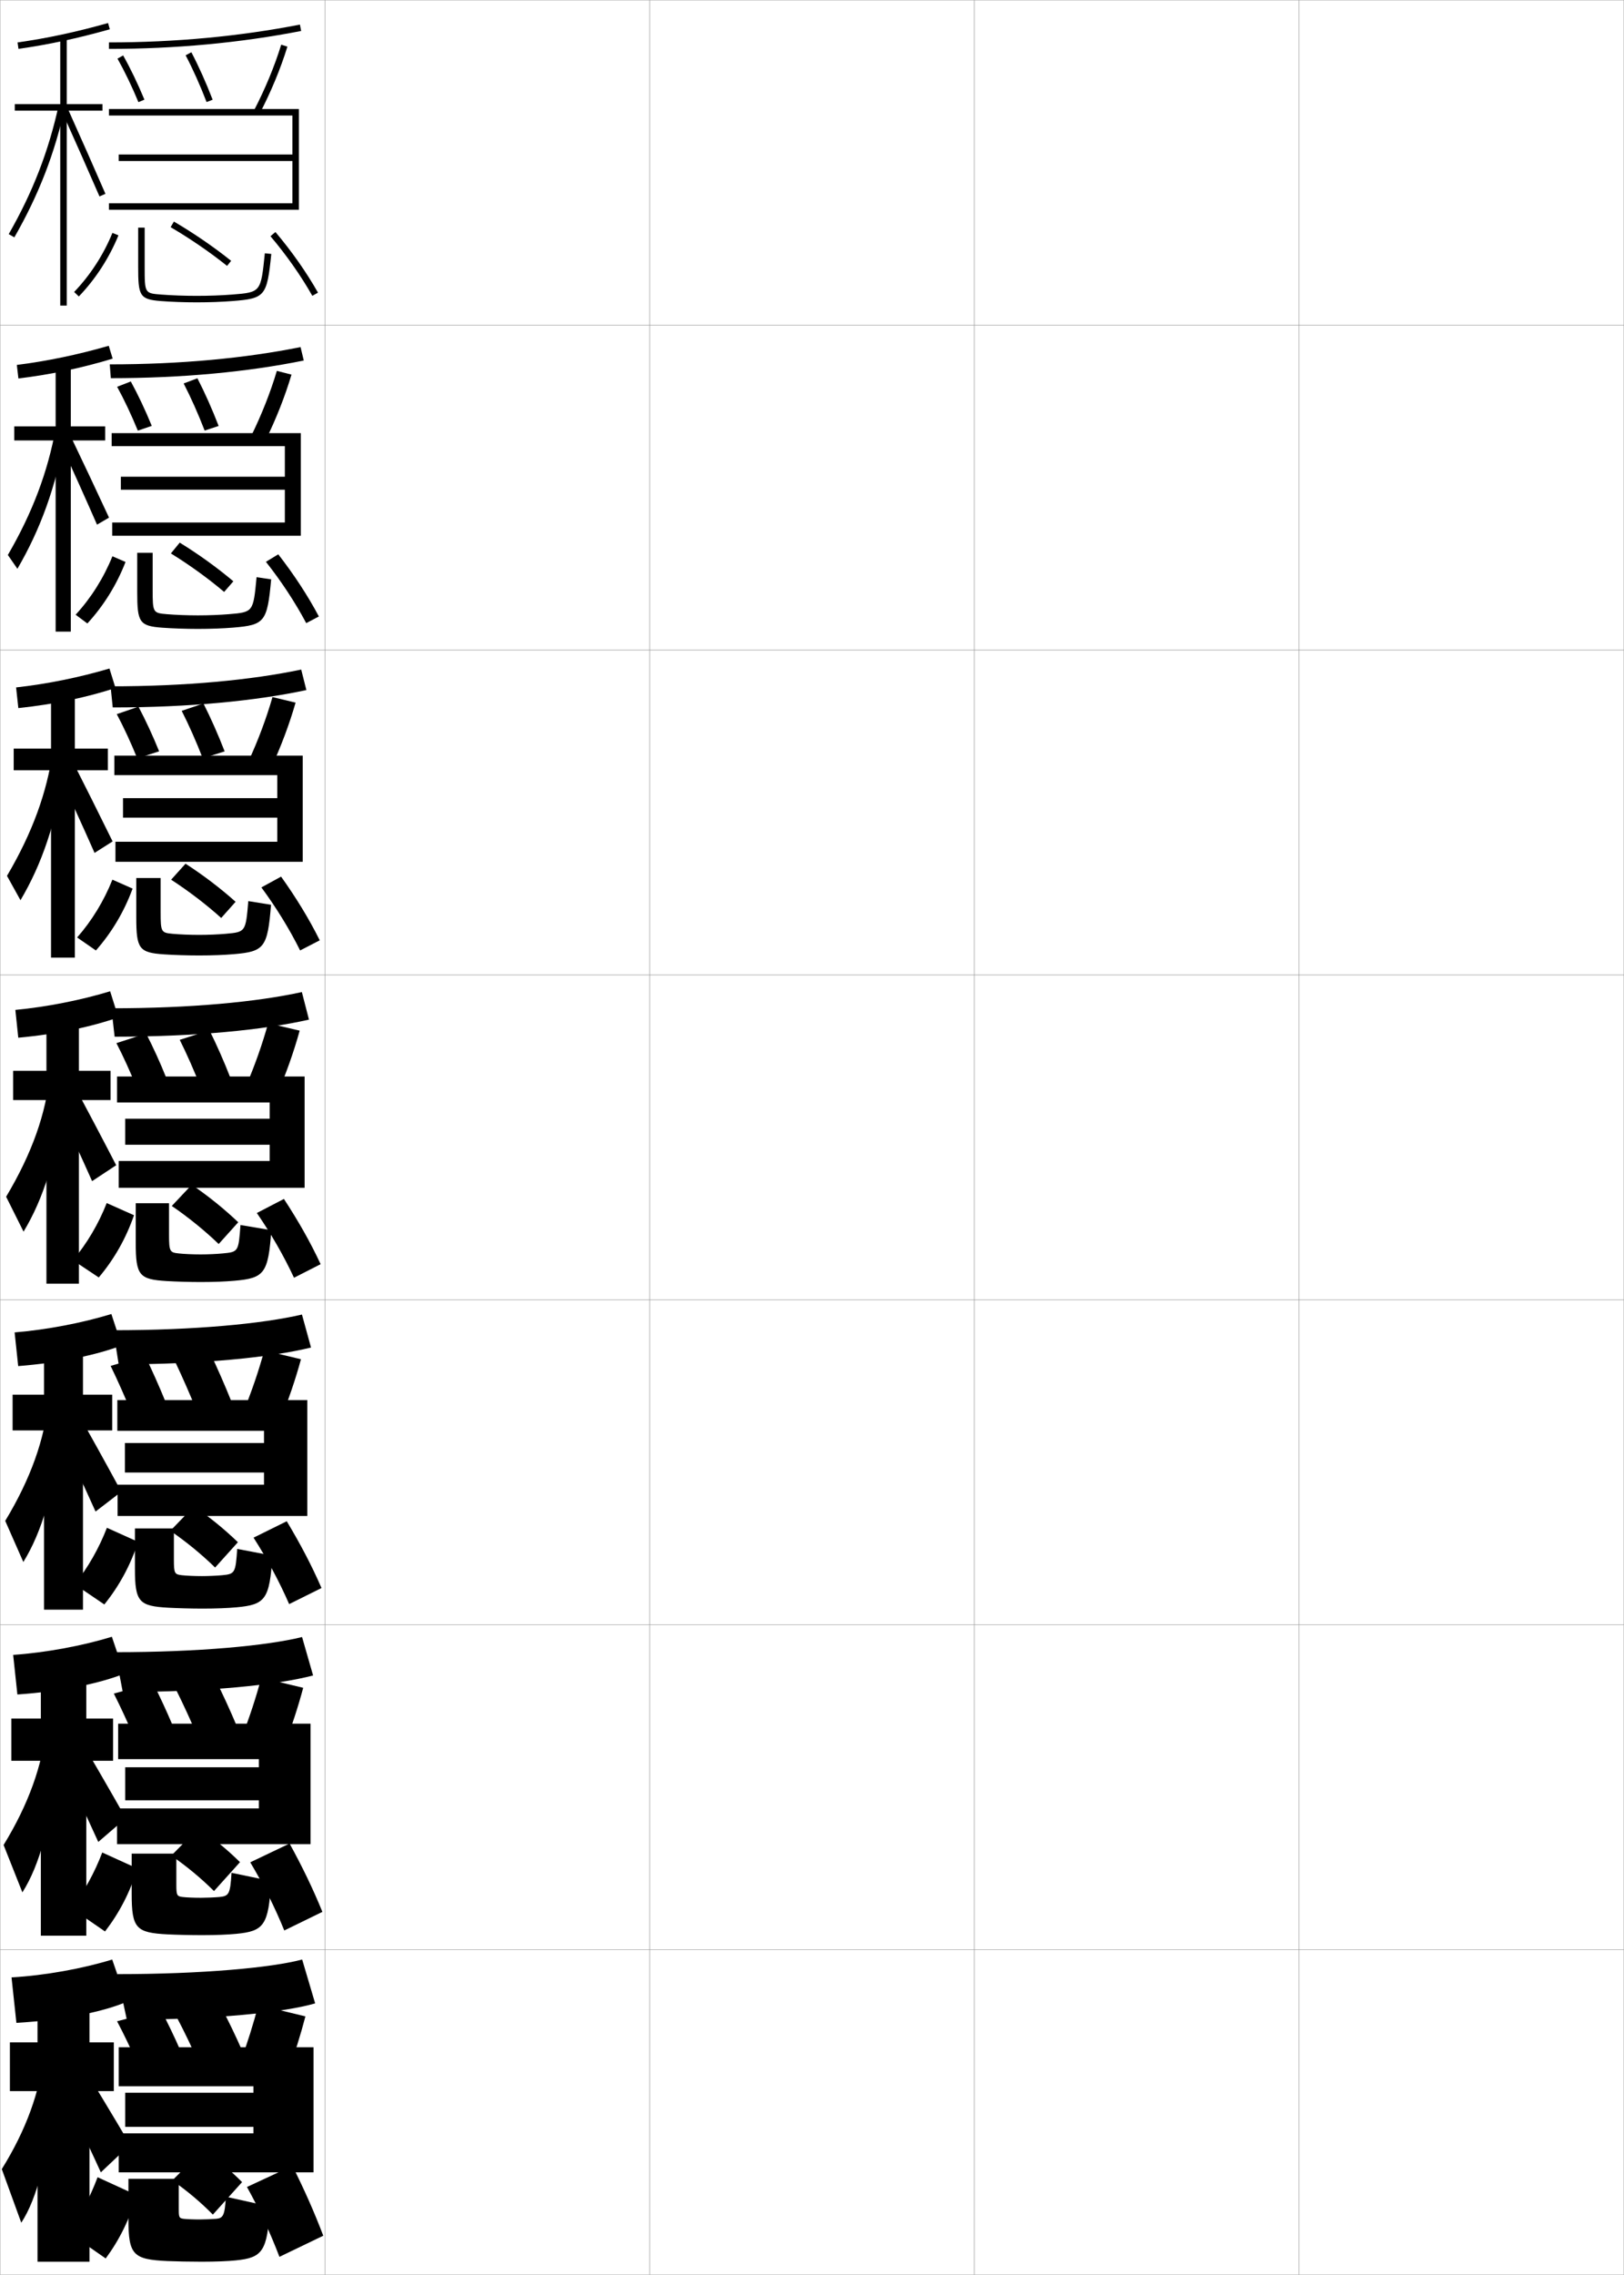<?xml version="1.0" encoding="utf-8"?>
<!-- Generator: Adobe Illustrator 11 Build 225, SVG Export Plug-In . SVG Version: 6.0.0 Build 78)  -->
<!DOCTYPE svg PUBLIC "-//W3C//DTD SVG 1.0//EN"    "http://www.w3.org/TR/2001/REC-SVG-20010904/DTD/svg10.dtd">
<svg  xmlns="http://www.w3.org/2000/svg" xmlns:xlink="http://www.w3.org/1999/xlink" xmlns:a="http://ns.adobe.com/AdobeSVGViewerExtensions/3.0/"
	 width="500.1" height="700.1" viewBox="0 0 500.1 700.1"
	 overflow="visible" enable-background="new 0 0 500.1 700.1" xml:space="preserve">
		<g id="glyphs">
			<g>
				<rect x="0.05" y="0.05" fill="none" stroke="#999999" stroke-width="0.1" width="100" height="100"/> 
				<rect x="0.05" y="100.05" fill="none" stroke="#999999" stroke-width="0.1" width="100" height="100"/> 
				<rect x="0.05" y="200.05" fill="none" stroke="#999999" stroke-width="0.1" width="100" height="100"/> 
				<rect x="0.05" y="300.05" fill="none" stroke="#999999" stroke-width="0.1" width="100" height="100"/> 
				<rect x="0.05" y="400.05" fill="none" stroke="#999999" stroke-width="0.1" width="100" height="100"/> 
				<rect x="0.05" y="500.05" fill="none" stroke="#999999" stroke-width="0.1" width="100" height="100"/> 
				<rect x="0.05" y="600.05" fill="none" stroke="#999999" stroke-width="0.1" width="100" height="100"/> 
				<rect x="100.05" y="0.05" fill="none" stroke="#999999" stroke-width="0.1" width="100" height="100"/> 
				<rect x="100.05" y="100.05" fill="none" stroke="#999999" stroke-width="0.1" width="100" height="100"/> 
				<rect x="100.05" y="200.05" fill="none" stroke="#999999" stroke-width="0.1" width="100" height="100"/> 
				<rect x="100.05" y="300.05" fill="none" stroke="#999999" stroke-width="0.1" width="100" height="100"/> 
				<rect x="100.05" y="400.05" fill="none" stroke="#999999" stroke-width="0.1" width="100" height="100"/> 
				<rect x="100.05" y="500.05" fill="none" stroke="#999999" stroke-width="0.1" width="100" height="100"/> 
				<rect x="100.05" y="600.05" fill="none" stroke="#999999" stroke-width="0.1" width="100" height="100"/> 
				<rect x="200.05" y="0.05" fill="none" stroke="#999999" stroke-width="0.1" width="100" height="100"/> 
				<rect x="200.05" y="100.05" fill="none" stroke="#999999" stroke-width="0.1" width="100" height="100"/> 
				<rect x="200.05" y="200.05" fill="none" stroke="#999999" stroke-width="0.1" width="100" height="100"/> 
				<rect x="200.05" y="300.05" fill="none" stroke="#999999" stroke-width="0.1" width="100" height="100"/> 
				<rect x="200.05" y="400.05" fill="none" stroke="#999999" stroke-width="0.1" width="100" height="100"/> 
				<rect x="200.05" y="500.05" fill="none" stroke="#999999" stroke-width="0.1" width="100" height="100"/> 
				<rect x="200.05" y="600.05" fill="none" stroke="#999999" stroke-width="0.1" width="100" height="100"/> 
				<rect x="300.05" y="0.05" fill="none" stroke="#999999" stroke-width="0.1" width="100" height="100"/> 
				<rect x="300.05" y="100.05" fill="none" stroke="#999999" stroke-width="0.1" width="100" height="100"/> 
				<rect x="300.05" y="200.05" fill="none" stroke="#999999" stroke-width="0.1" width="100" height="100"/> 
				<rect x="300.05" y="300.05" fill="none" stroke="#999999" stroke-width="0.1" width="100" height="100"/> 
				<rect x="300.05" y="400.05" fill="none" stroke="#999999" stroke-width="0.1" width="100" height="100"/> 
				<rect x="300.05" y="500.05" fill="none" stroke="#999999" stroke-width="0.1" width="100" height="100"/> 
				<rect x="300.05" y="600.05" fill="none" stroke="#999999" stroke-width="0.1" width="100" height="100"/> 
				<rect x="400.05" y="0.05" fill="none" stroke="#999999" stroke-width="0.1" width="100" height="100"/> 
				<rect x="400.05" y="100.05" fill="none" stroke="#999999" stroke-width="0.1" width="100" height="100"/> 
				<rect x="400.05" y="200.05" fill="none" stroke="#999999" stroke-width="0.1" width="100" height="100"/> 
				<rect x="400.05" y="300.05" fill="none" stroke="#999999" stroke-width="0.1" width="100" height="100"/> 
				<rect x="400.05" y="400.05" fill="none" stroke="#999999" stroke-width="0.1" width="100" height="100"/> 
				<rect x="400.05" y="500.05" fill="none" stroke="#999999" stroke-width="0.1" width="100" height="100"/> 
				<rect x="400.05" y="600.05" fill="none" stroke="#999999" stroke-width="0.1" width="100" height="100"/> 
			</g>
			<polygon points="36.55,642.05 78.05,642.05 78.05,644.05 38.55,644.05 
				38.55,654.55 78.05,654.55 78.05,656.55 36.55,656.55 36.55,668.55 
				96.55,668.55 96.55,630.05 36.55,630.05 "/>
			<g>
				<polygon points="36.383,541.383 79.716,541.383 79.716,543.883 38.549,543.883 
					38.549,554.05 79.716,554.05 79.716,556.55 36.049,556.55 36.049,567.55 
					95.633,567.55 95.633,530.466 36.383,530.466 "/>
				<polygon points="36.133,440.341 81.299,440.341 81.299,444.091 38.466,444.091 
					38.466,453.175 81.299,453.175 81.299,456.925 36.216,456.925 36.216,466.55 
					94.633,466.55 94.633,430.883 36.133,430.883 "/>
				<polygon points="36.05,339.3 83.05,339.3 83.05,344.3 38.55,344.3 
					38.55,352.3 83.05,352.3 83.05,357.3 36.55,357.3 36.55,365.55 
					93.8,365.55 93.8,331.3 36.05,331.3 "/>
			</g>
			<polygon points="35.216,238.55 85.383,238.55 85.383,245.633 37.883,245.633 
				37.883,251.633 85.383,251.633 85.383,259.05 35.549,259.05 35.549,265.216 
				93.216,265.216 93.216,232.549 35.216,232.549 "/>
			<polygon points="34.383,137.3 87.716,137.3 87.716,146.716 37.216,146.716 
				37.216,150.716 87.716,150.716 87.716,160.8 34.55,160.8 34.55,164.883 
				92.633,164.883 92.633,133.3 34.383,133.3 "/>
			<polygon points="33.55,33.55 33.55,35.55 90.05,35.55 90.05,47.55 
				36.55,47.55 36.55,49.55 90.05,49.55 90.05,62.55 33.55,62.55 
				33.55,64.55 92.05,64.55 92.05,33.55 "/>
			<g>
				<g>
					<path d="M21.05,687.05l11.5,8c4.274-5.806,7.396-12.106,9.5-19.5l-12-5.5
						C27.783,676.127,24.7,681.961,21.05,687.05z"/>
					<path d="M69.55,676.05c-0.315,5.792-0.857,6.614-3,6.8
						c-1.136,0.098-3.694,0.2-5,0.2c-1.991,0-4.172-0.09-5-0.2
						c-1.318-0.176-1.5-0.391-1.5-2.8v-9.5h-15.5v12.5c0,10.964,1.52,12.315,12,12.8
						c2.461,0.112,7.038,0.2,10.5,0.2c4.516,0,8.031-0.155,10.5-0.399
						c8.214-0.812,9.898-2.723,10.5-16.601L69.55,676.05z"/>
					<path d="M74.55,671.55c-3.558-3.583-7.565-6.946-12-10l-9.5,9.5
						c4.6,3.186,8.809,6.749,12.5,10.5L74.55,671.55z"/>
					<path d="M99.55,688.05c-2.873-7.538-5.848-14.181-9.5-21.5l-14,6.5
						c3.891,7.011,7.188,14.124,10,21.5L99.55,688.05z"/>
				</g>
				<g>
					<path d="M22.02,587.313l10.317,7.102c4.418-5.729,7.724-12.064,9.951-19.385
						l-10.801-4.914C29.139,576.302,25.89,582.212,22.02,587.313z"/>
					<path d="M71.3,576.366c-0.412,6.615-0.784,7.172-3.833,7.45
						c-1.38,0.124-3.988,0.233-5.583,0.233c-2.137,0-4.465-0.1-5.583-0.233
						c-1.793-0.214-2-0.45-2-3.792v-9.559h-13.75v12.418
						c0,10.651,1.388,11.938,11.167,12.433c2.574,0.132,7.015,0.233,10.5,0.233
						c4.39,0,7.91-0.152,10.5-0.399c8.499-0.813,10.036-2.558,10.75-16.251
						L71.3,576.366z"/>
					<path d="M73.904,573.087c-3.802-3.756-8.128-7.329-12.771-10.514l-8.383,8.506
						c4.765,3.287,9.246,7.019,13.146,10.903L73.904,573.087z"/>
					<path d="M99.278,588.384c-2.989-7.33-6.224-13.94-10.102-21.025l-12.112,5.777
						c4.062,6.812,7.553,13.797,10.481,20.975L99.278,588.384z"/>
				</g>
				<g>
					<path d="M22.99,487.576l9.134,6.205c4.562-5.653,8.05-12.022,10.401-19.271
						l-9.603-4.328C30.494,476.477,27.079,482.462,22.99,487.576z"/>
					<path d="M73.05,476.684c-0.508,7.438-0.71,7.728-4.667,8.1
						c-1.623,0.151-4.282,0.267-6.167,0.267c-2.284,0-4.758-0.11-6.167-0.267
						c-2.269-0.253-2.5-0.511-2.5-4.783v-9.617h-12v12.334
						c0,10.34,1.255,11.56,10.333,12.066c2.688,0.152,6.993,0.267,10.5,0.267
						c4.265,0,7.789-0.15,10.5-0.399c8.784-0.813,10.174-2.394,11-15.9
						L73.05,476.684z"/>
					<path d="M73.258,474.623c-4.045-3.927-8.691-7.711-13.541-11.027l-7.267,7.514
						c4.93,3.388,9.683,7.287,13.792,11.306L73.258,474.623z"/>
					<path d="M99.007,488.719c-3.104-7.123-6.599-13.701-10.703-20.551l-10.225,5.054
						c4.235,6.613,7.919,13.471,10.963,20.448L99.007,488.719z"/>
				</g>
			</g>
			<g>
				<path d="M22.46,387.84l7.951,5.307c4.705-5.576,8.377-11.979,10.852-19.157
					l-8.404-3.742C30.349,376.651,26.769,382.713,22.46,387.84z"/>
				<path d="M74.05,377c-0.604,8.262-0.638,8.284-5.5,8.75
					c-1.867,0.178-4.576,0.3-6.75,0.3c-2.43,0-5.051-0.12-6.75-0.3
					c-2.744-0.292-3-0.57-3-5.774v-9.676h-10.25v12.25c0,10.028,1.123,11.183,9.5,11.7
					c2.802,0.173,6.97,0.3,10.5,0.3c4.14,0,7.668-0.147,10.5-0.399
					c9.069-0.814,10.312-2.229,11.25-15.55L74.05,377z"/>
				<path d="M73.362,376.159c-4.289-4.098-9.254-8.093-14.311-11.541l-6.15,6.521
					c5.096,3.489,10.12,7.557,14.438,11.709L73.362,376.159z"/>
				<path d="M98.735,389.054c-3.221-6.916-6.975-13.462-11.305-20.077l-8.338,4.331
					c4.408,6.414,8.285,13.144,11.445,19.923L98.735,389.054z"/>
			</g>
			<g>
				<g>
					<path d="M23.749,288.512l5.781,4c4.85-5.5,8.704-11.938,11.303-19.043l-6.22-2.748
						C32.023,277.235,28.276,283.372,23.749,288.512z"/>
					<path d="M41.966,270.216v12.167c0,9.658,0.877,10.816,8.641,11.333
						c2.948,0.199,7.106,0.334,10.692,0.334c4.043,0,7.707-0.146,10.693-0.4
						c9.389-0.809,10.403-1.978,11.472-15.199l-6.996-1.134
						c-0.812,9.508-0.834,9.523-7.028,10.068c-2.326,0.204-5.425,0.332-8.141,0.332
						c-2.835,0-5.944-0.13-8.141-0.332c-3.521-0.328-3.692-0.513-3.692-6.717
						v-10.451H41.966z"/>
					<path d="M52.699,270.729c5.386,3.49,10.793,7.613,15.418,11.779l4.432-4.979
						c-4.631-4.149-10.027-8.243-15.414-11.721L52.699,270.729z"/>
					<path d="M80.491,273.104c4.581,6.215,8.652,12.816,11.927,19.397l6.045-3.113
						c-3.336-6.708-7.349-13.222-11.905-19.603L80.491,273.104z"/>
				</g>
				<g>
					<path d="M23.289,189.184l3.611,2.693c4.994-5.423,9.031-11.895,11.754-18.929
						l-4.036-1.752C31.947,177.818,28.035,184.032,23.289,189.184z"/>
					<path d="M42.258,170.133v12.083c0,9.289,0.631,10.451,7.781,10.965
						c3.094,0.226,7.244,0.368,10.885,0.368c3.946,0,7.745-0.145,10.885-0.401
						c9.708-0.803,10.494-1.727,11.695-14.848l-4.493-0.669
						c-1.02,10.755-1.031,10.762-8.556,11.387
						c-2.784,0.23-6.273,0.364-9.531,0.364c-3.242,0-6.838-0.139-9.531-0.364
						c-4.3-0.363-4.385-0.456-4.385-7.66v-11.226H42.258z"/>
					<path d="M52.622,170.321c5.677,3.491,11.466,7.669,16.399,11.849l2.841-3.271
						c-4.973-4.2-10.799-8.393-16.518-11.901L52.622,170.321z"/>
					<path d="M81.889,172.9c4.755,6.016,9.019,12.489,12.41,18.872l3.893-2.05
						c-3.452-6.5-7.725-12.982-12.506-19.128L81.889,172.9z"/>
				</g>
				<g>
					<path d="M22.829,89.856l1.441,1.387c5.138-5.347,9.358-11.853,12.205-18.814
						l-1.852-0.758C31.872,78.402,27.793,84.691,22.829,89.856z"/>
					<path d="M42.55,70.05v12c0,8.919,0.385,10.085,6.922,10.598
						c3.24,0.252,7.381,0.402,11.078,0.402c3.85,0,7.783-0.143,11.078-0.402
						c10.027-0.797,10.584-1.475,11.917-14.496l-1.99-0.203
						c-1.228,12.001-1.228,12.001-10.084,12.705
						c-3.243,0.256-7.122,0.396-10.921,0.396c-3.648,0-7.731-0.148-10.922-0.396
						c-5.078-0.398-5.078-0.398-5.078-8.604v-12H42.55z"/>
					<path d="M52.545,69.913c5.968,3.492,12.14,7.725,17.38,11.918l1.25-1.562
						c-5.313-4.252-11.571-8.543-17.62-12.082L52.545,69.913z"/>
					<path d="M83.287,72.696c4.928,5.817,9.386,12.162,12.893,18.347l1.74-0.986
						C94.353,83.765,89.82,77.314,84.812,71.403L83.287,72.696z"/>
				</g>
			</g>
			<g>
				<g>
					<path d="M5.409,13.06l0.281,1.98c9.268-1.313,18.207-3.229,28.131-6.027
						l-0.543-1.926C23.442,9.861,14.587,11.759,5.409,13.06z"/>
					<polygon points="31.55,32.05 20.55,32.05 20.55,11.55 18.55,11.55 
						18.55,32.05 4.55,32.05 4.55,34.05 18.55,34.05 18.55,94.05 
						20.55,94.05 20.55,34.05 31.55,34.05 "/>
					<path d="M2.683,72.052l1.734,0.996c7.52-13.104,12.479-25.905,15.609-40.285
						l-1.953-0.426C14.987,46.511,10.097,59.131,2.683,72.052z"/>
					<path d="M19.138,34.46c4.345,9.68,8.212,18.424,11.495,25.988l1.835-0.797
						c-3.287-7.572-7.157-16.322-11.505-26.011L19.138,34.46z"/>
				</g>
				<g>
					<path d="M34.695,110.373l-1.205-3.959c-9.582,2.766-18.91,4.71-28.308,5.894
						l0.487,4.171C15.846,115.24,25.369,113.196,34.695,110.373z"/>
					<polygon points="32.383,131.216 21.799,131.216 21.799,111.883 17.133,111.883 
						17.133,131.216 4.383,131.216 4.383,135.55 17.133,135.55 17.133,194.383 
						21.799,194.383 21.799,135.55 32.383,135.55 "/>
					<path d="M2.417,170.801l2.945,4.247c7.03-12.074,11.711-24.824,14.674-40.904
						l-2.877-2.355C14.718,145.198,10.039,157.702,2.417,170.801z"/>
					<path d="M17.963,134.975c4.438,9.656,8.424,18.527,11.913,26.49l3.696-2.164
						c-3.609-7.789-7.797-16.668-12.504-26.509L17.963,134.975z"/>
				</g>
				<g>
					<path d="M35.57,211.733l-1.867-5.992c-9.329,2.757-19.129,4.748-28.747,5.815
						l0.693,6.362C16.734,216.753,26.842,214.581,35.57,211.733z"/>
					<polygon points="33.217,230.383 23.05,230.383 23.05,212.217 15.716,212.217 
						15.716,230.383 4.217,230.383 4.217,237.05 15.716,237.05 15.716,294.716 
						23.05,294.716 23.05,237.05 33.217,237.05 "/>
					<path d="M2.152,269.551l4.156,7.497c6.541-11.044,10.943-23.742,13.74-41.523
						l-3.802-4.284C14.45,243.886,9.982,256.273,2.152,269.551z"/>
					<path d="M16.789,235.489c4.53,9.633,8.637,18.63,12.33,26.993l5.557-3.531
						c-3.93-8.005-8.438-17.014-13.503-27.007L16.789,235.489z"/>
				</g>
				<g>
					<path d="M36.444,313.094l-2.529-8.025c-9.074,2.749-19.348,4.786-29.186,5.736
						l0.898,8.553C17.622,318.267,28.313,315.966,36.444,313.094z"/>
					<polygon points="34.05,329.55 24.3,329.55 24.3,312.55 14.3,312.55 
						14.3,329.55 4.05,329.55 4.05,338.55 14.3,338.55 14.3,395.05 
						24.3,395.05 24.3,338.55 34.05,338.55 "/>
					<path d="M1.887,368.301l5.367,10.748c6.052-10.015,10.175-22.661,12.805-42.143
						l-4.727-6.213C14.181,342.573,9.925,354.844,1.887,368.301z"/>
					<path d="M15.614,336.004c4.623,9.609,8.849,18.733,12.747,27.495l7.418-4.898
						c-4.252-8.222-9.078-17.359-14.502-27.506L15.614,336.004z"/>
				</g>
				<g>
					<path d="M37.479,414.079l-3.186-9.684c-9.029,2.754-19.779,4.828-29.791,5.658
						l1.099,10.369C18.449,419.409,29.73,416.997,37.479,414.079z"/>
					<polygon points="34.55,429.218 25.55,429.218 25.55,412.884 13.55,412.884 
						13.55,429.218 3.883,429.218 3.883,440.218 13.55,440.218 13.55,495.384 
						25.55,495.384 25.55,440.218 34.55,440.218 "/>
					<path d="M1.608,468.052l5.578,12.665c5.653-9.135,9.641-22.087,12.036-42.763
						l-4.317-6.809C13.719,442.95,9.468,455.061,1.608,468.052z"/>
					<path d="M15.926,436.687c4.841,9.697,9.31,19.149,13.498,28.497l7.945-6.099
						c-4.583-8.459-9.727-17.725-15.501-28.006L15.926,436.687z"/>
				</g>
				<g>
					<path d="M38.292,515.064l-3.843-11.342c-8.984,2.758-20.211,4.868-30.396,5.579
						l1.3,12.184C19.053,520.55,30.924,518.028,38.292,515.064z"/>
					<polygon points="34.827,528.883 26.577,528.883 26.577,513.217 12.578,513.217 
						12.578,528.883 3.494,528.883 3.494,541.883 12.578,541.883 12.578,595.717 
						26.577,595.717 26.577,541.883 34.827,541.883 "/>
					<path d="M1.106,567.8l5.789,14.583c5.255-8.255,9.108-21.512,11.268-43.381
						l-3.909-7.404C13.034,543.326,8.788,555.276,1.106,567.8z"/>
					<path d="M16.016,537.368c5.058,9.783,9.771,19.565,14.249,29.498l8.473-7.3
						c-4.914-8.694-10.375-18.089-16.501-28.502L16.016,537.368z"/>
				</g>
				<g>
					<path d="M39.05,616.05l-4.5-13c-8.939,2.763-20.643,4.909-31,5.5l1.5,14
						C19.603,621.691,32.063,619.06,39.05,616.05z"/>
					<polygon points="35.05,628.55 27.55,628.55 27.55,613.55 11.55,613.55 
						11.55,628.55 3.05,628.55 3.05,643.55 11.55,643.55 11.55,696.05 
						27.55,696.05 27.55,643.55 35.05,643.55 "/>
					<path d="M13.55,632.05c-1.255,11.653-5.496,23.443-13,35.5l6,16.5
						c4.856-7.375,8.574-20.938,10.5-44L13.55,632.05z"/>
					<path d="M16.05,638.05c5.275,9.871,10.231,19.982,15,30.5l9-8.5
						c-5.244-8.931-11.024-18.454-17.5-29L16.05,638.05z"/>
				</g>
			</g>
			<g>
				<path d="M33.55,13.05v2c20.482,0,40.397-1.856,59.191-5.519l-0.383-1.963
					C73.69,11.206,53.904,13.05,33.55,13.05z"/>
				<path d="M36.179,18.041c2.196,3.895,4.426,8.526,6.447,13.393l1.848-0.768
					c-2.052-4.938-4.318-9.645-6.553-13.607L36.179,18.041z"/>
				<path d="M57.164,17.015c2.244,4.277,4.476,9.255,6.452,14.395l1.867-0.719
					c-2.005-5.21-4.27-10.261-6.548-14.605L57.164,17.015z"/>
				<path d="M78.163,34.087l1.773,0.926c3.518-6.746,6.481-13.894,8.568-20.668
					l-1.91-0.59C84.542,20.417,81.626,27.447,78.163,34.087z"/>
			</g>
			<g>
				<path d="M33.799,112.133l0.333,4.25c21.997,0,42.186-1.926,59.41-5.432l-0.986-4.135
					C75.492,110.255,55.531,112.133,33.799,112.133z"/>
				<path d="M40.278,117.396c2.196,4.012,4.449,8.768,6.46,13.672l-4.294,1.461
					c-1.986-4.844-4.208-9.539-6.374-13.495L40.278,117.396z"/>
				<path d="M60.79,116.418c2.261,4.382,4.54,9.487,6.539,14.67l-4.31,1.422
					c-1.978-5.125-4.228-10.17-6.461-14.496L60.79,116.418z"/>
				<path d="M77.309,134.251c3.246-6.589,5.987-13.535,7.944-20.111l4.51,1.152
					c-1.985,6.669-4.765,13.711-8.056,20.389L77.309,134.251z"/>
			</g>
			<g>
				<path d="M34.05,211.217l0.667,6.5c23.512,0,43.975-1.995,59.628-5.346
					L92.755,206.062C77.295,209.304,57.158,211.217,34.05,211.217z"/>
				<path d="M42.637,217.485c2.157,4.062,4.396,8.868,6.366,13.737l-6.741,2.156
					c-1.951-4.822-4.165-9.581-6.3-13.597L42.637,217.485z"/>
				<path d="M62.646,216.502c2.242,4.419,4.535,9.578,6.53,14.735l-6.753,2.125
					c-1.979-5.11-4.248-10.223-6.469-14.598L62.646,216.502z"/>
				<path d="M76.455,234.417c3.029-6.54,5.595-13.4,7.457-19.89l7.111,1.714
					c-1.883,6.563-4.479,13.5-7.543,20.11L76.455,234.417z"/>
			</g>
			<g>
				<path d="M34.3,310.3l1,8.75c25.026,0,45.764-2.064,59.846-5.26l-2.191-8.48
					C79.098,308.354,58.785,310.3,34.3,310.3z"/>
				<path d="M44.995,318.073c2.119,4.11,4.344,8.967,6.273,13.802l-9.188,2.85
					c-1.916-4.8-4.122-9.622-6.227-13.698L44.995,318.073z"/>
				<path d="M64.501,317.085c2.225,4.457,4.531,9.67,6.521,14.801l-9.195,2.828
					c-1.98-5.096-4.268-10.275-6.479-14.699L64.501,317.085z"/>
				<path d="M75.601,334.581c2.812-6.489,5.203-13.266,6.969-19.669l9.711,2.275
					c-1.781,6.458-4.193,13.29-7.031,19.831L75.601,334.581z"/>
			</g>
			<g>
				<g>
					<path d="M93.05,603.05c-9.267,2.493-30.658,4.5-57,4.5l3,14c27.215,0,48.33-2.206,58-5
						L93.05,603.05z"/>
					<path d="M49.55,618.55c2.004,3.82,4.189,8.31,6,12.5l-13.5,3.5
						c-1.81-4.189-3.99-8.682-6-12.5L49.55,618.55z"/>
					<path d="M68.05,617.55c2.171,4.126,4.522,8.981,6.5,13.5l-13.5,3.5
						c-1.983-4.515-4.322-9.376-6.5-13.5L68.05,617.55z"/>
					<path d="M74.05,634.55c2.159-5.847,4.023-11.849,5.5-17.5l14.5,3.5
						c-1.477,5.651-3.341,11.653-5.5,17.5L74.05,634.55z"/>
				</g>
				<g>
					<path d="M35.467,508.466l2.333,12.25c26.485,0,47.475-2.158,58.615-5.086
						l-3.397-11.826C82.221,506.479,61.189,508.466,35.467,508.466z"/>
					<path d="M47.105,517.892c2.082,4.148,4.241,8.777,6.092,13.184l-12.062,3.283
						c-1.846-4.393-3.996-9.014-6.076-13.15L47.105,517.892z"/>
					<path d="M66.357,516.896c2.227,4.469,4.525,9.461,6.507,14.184l-12.065,3.275
						c-1.982-4.709-4.271-9.691-6.493-14.15L66.357,516.896z"/>
					<path d="M74.474,534.56c2.377-6.061,4.417-12.32,5.99-18.223l12.903,3.092
						c-1.578,5.92-3.625,12.199-6.01,18.277L74.474,534.56z"/>
				</g>
				<g>
					<path d="M34.883,409.383l1.667,10.5c25.755,0,46.619-2.111,59.23-5.173
						l-2.794-10.153C80.659,407.417,59.987,409.383,34.883,409.383z"/>
					<path d="M44.662,417.232c2.16,4.477,4.292,9.247,6.183,13.867l-10.625,3.066
						c-1.881-4.596-4-9.346-6.151-13.799L44.662,417.232z"/>
					<path d="M64.666,416.24c2.282,4.812,4.528,9.94,6.514,14.867l-10.63,3.052
						c-1.981-4.902-4.218-10.008-6.486-14.8L64.666,416.24z"/>
					<path d="M74.898,434.57c2.595-6.274,4.81-12.793,6.479-18.945l11.307,2.684
						c-1.68,6.188-3.909,12.744-6.521,19.054L74.898,434.57z"/>
				</g>
			</g>
		</g>
	</svg>
